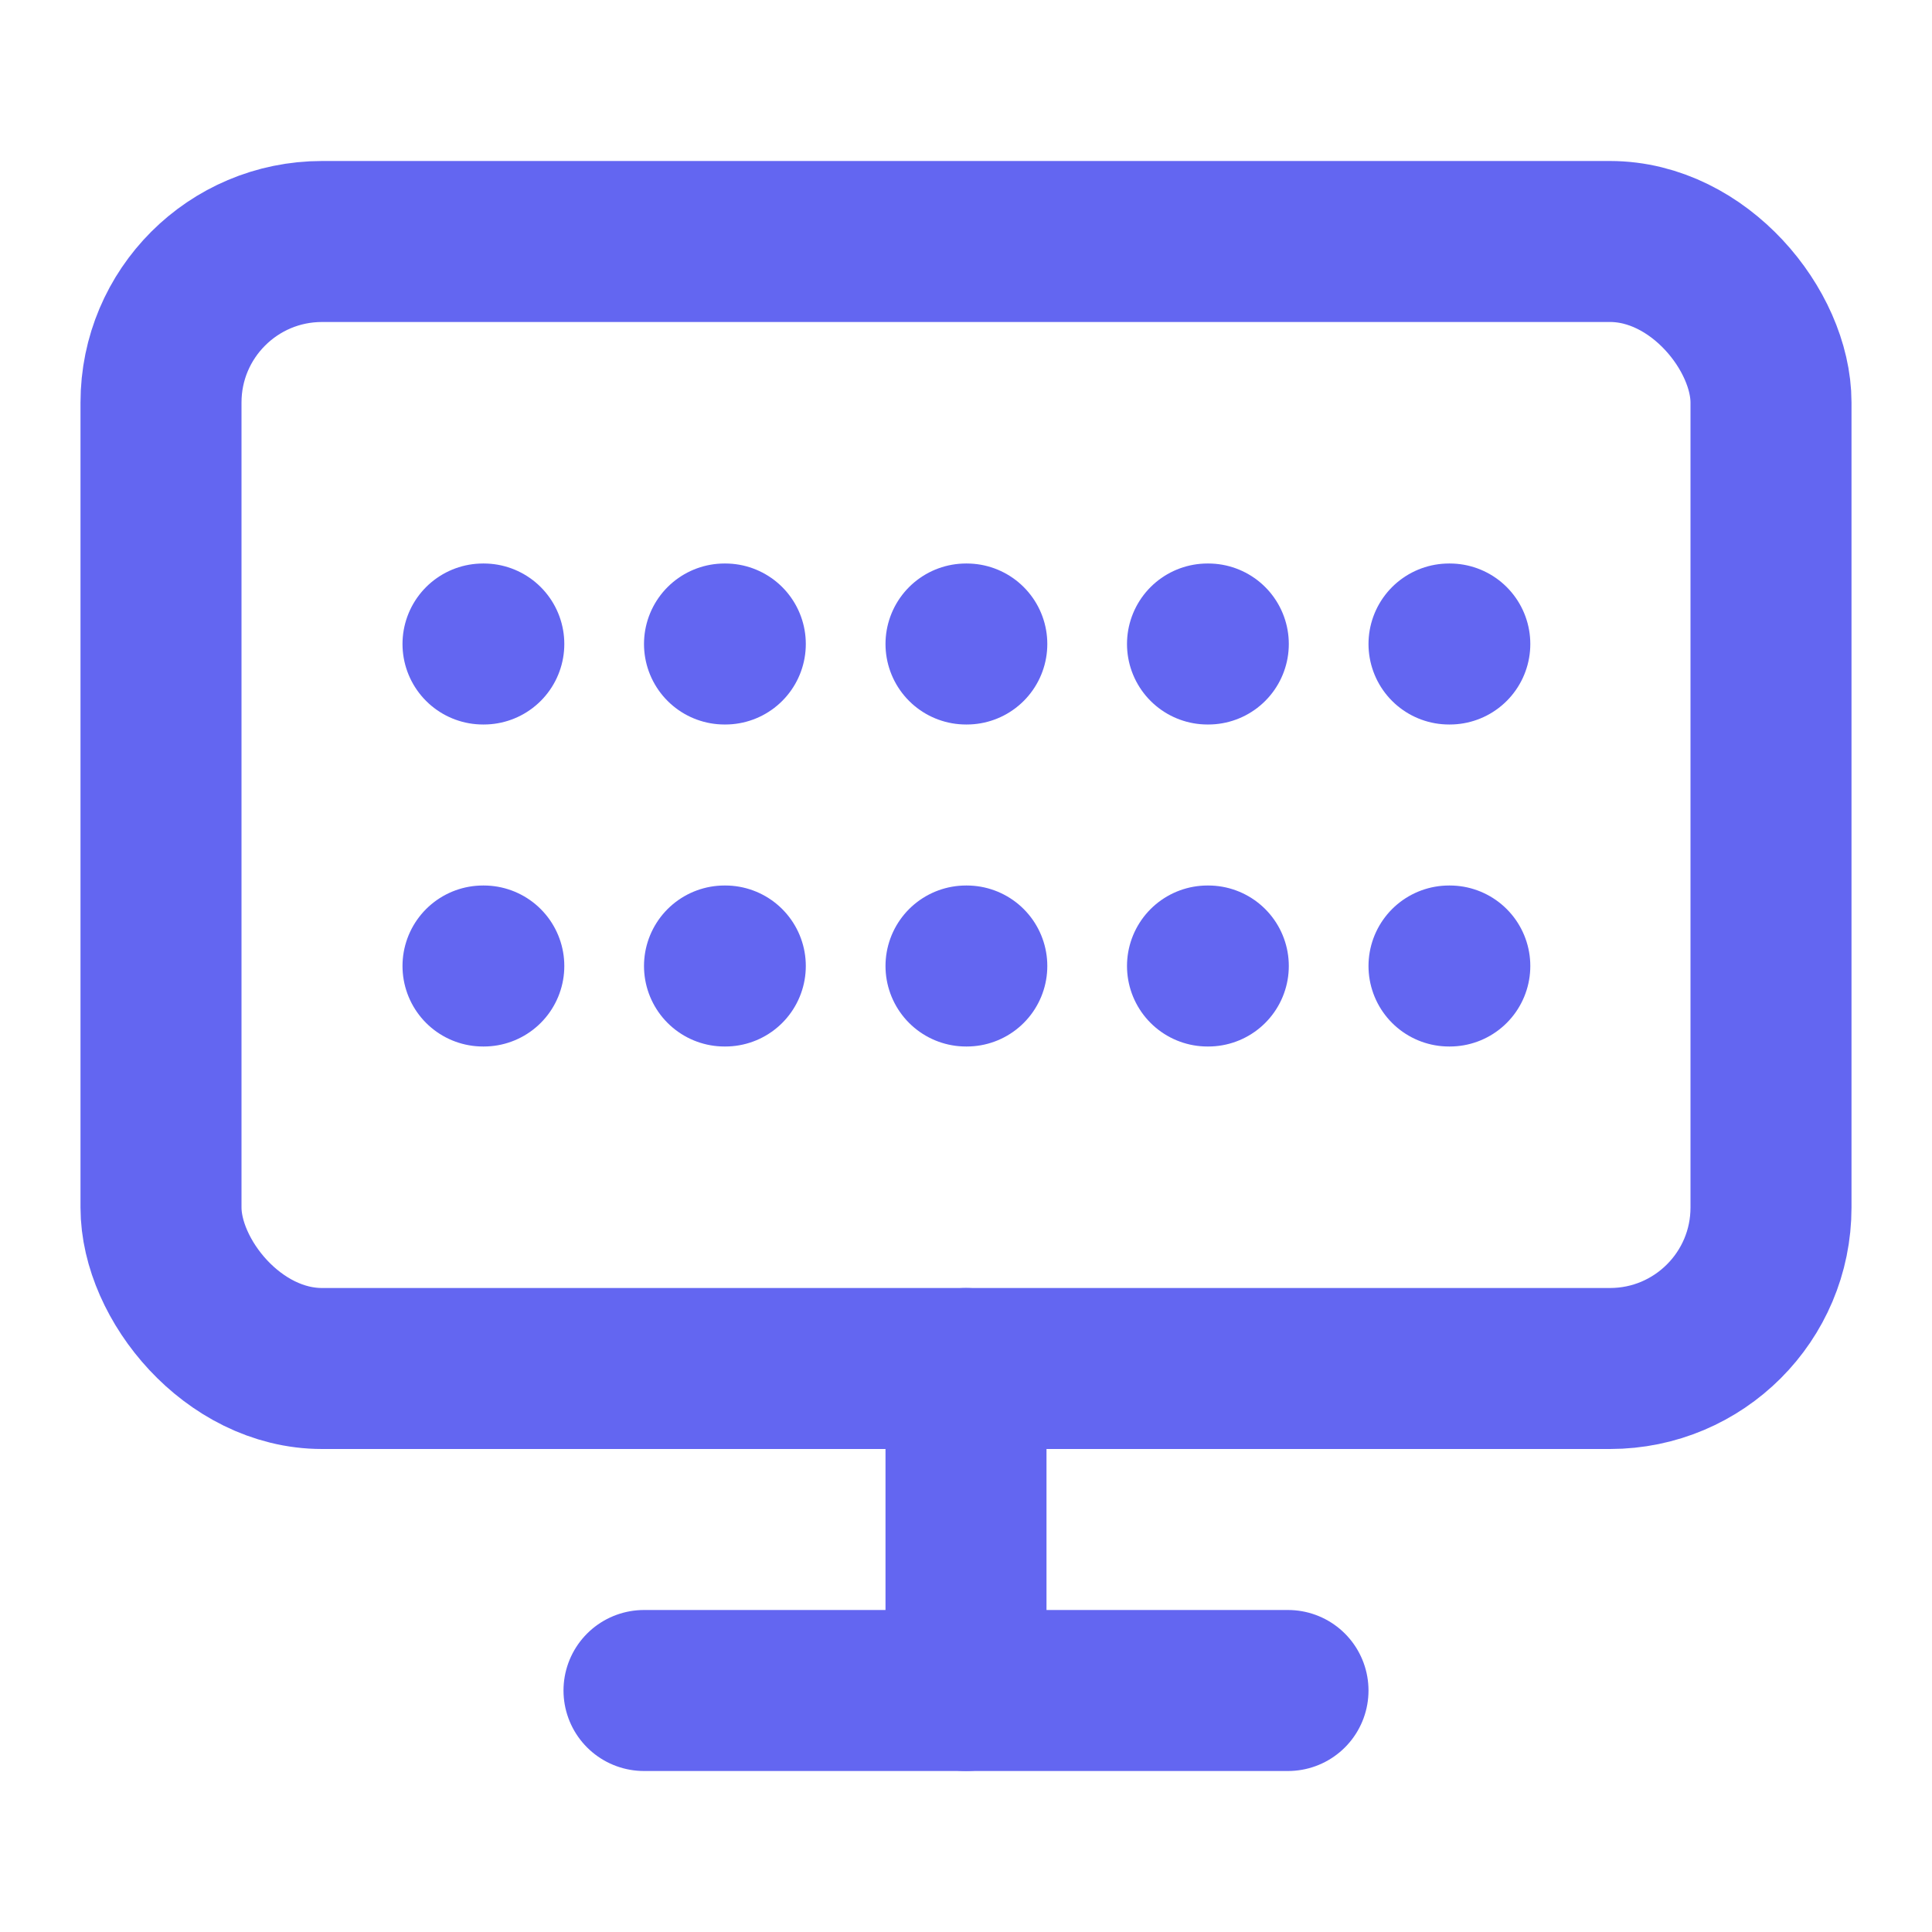 <svg xmlns="http://www.w3.org/2000/svg" width="16" height="16" viewBox="0 0 24 24" fill="none" stroke="#6366F1" stroke-width="2" stroke-linecap="round" stroke-linejoin="round">
  <rect x="2" y="3" width="20" height="14" rx="2" ry="2"/>
  <path d="M8 21h8"/>
  <path d="M12 17v4"/>
  <path d="M6 8h.01"/>
  <path d="M9 8h.01"/>
  <path d="M12 8h.01"/>
  <path d="M15 8h.01"/>
  <path d="M18 8h.01"/>
  <path d="M6 12h.01"/>
  <path d="M9 12h.01"/>
  <path d="M12 12h.01"/>
  <path d="M15 12h.01"/>
  <path d="M18 12h.01"/>
</svg> 